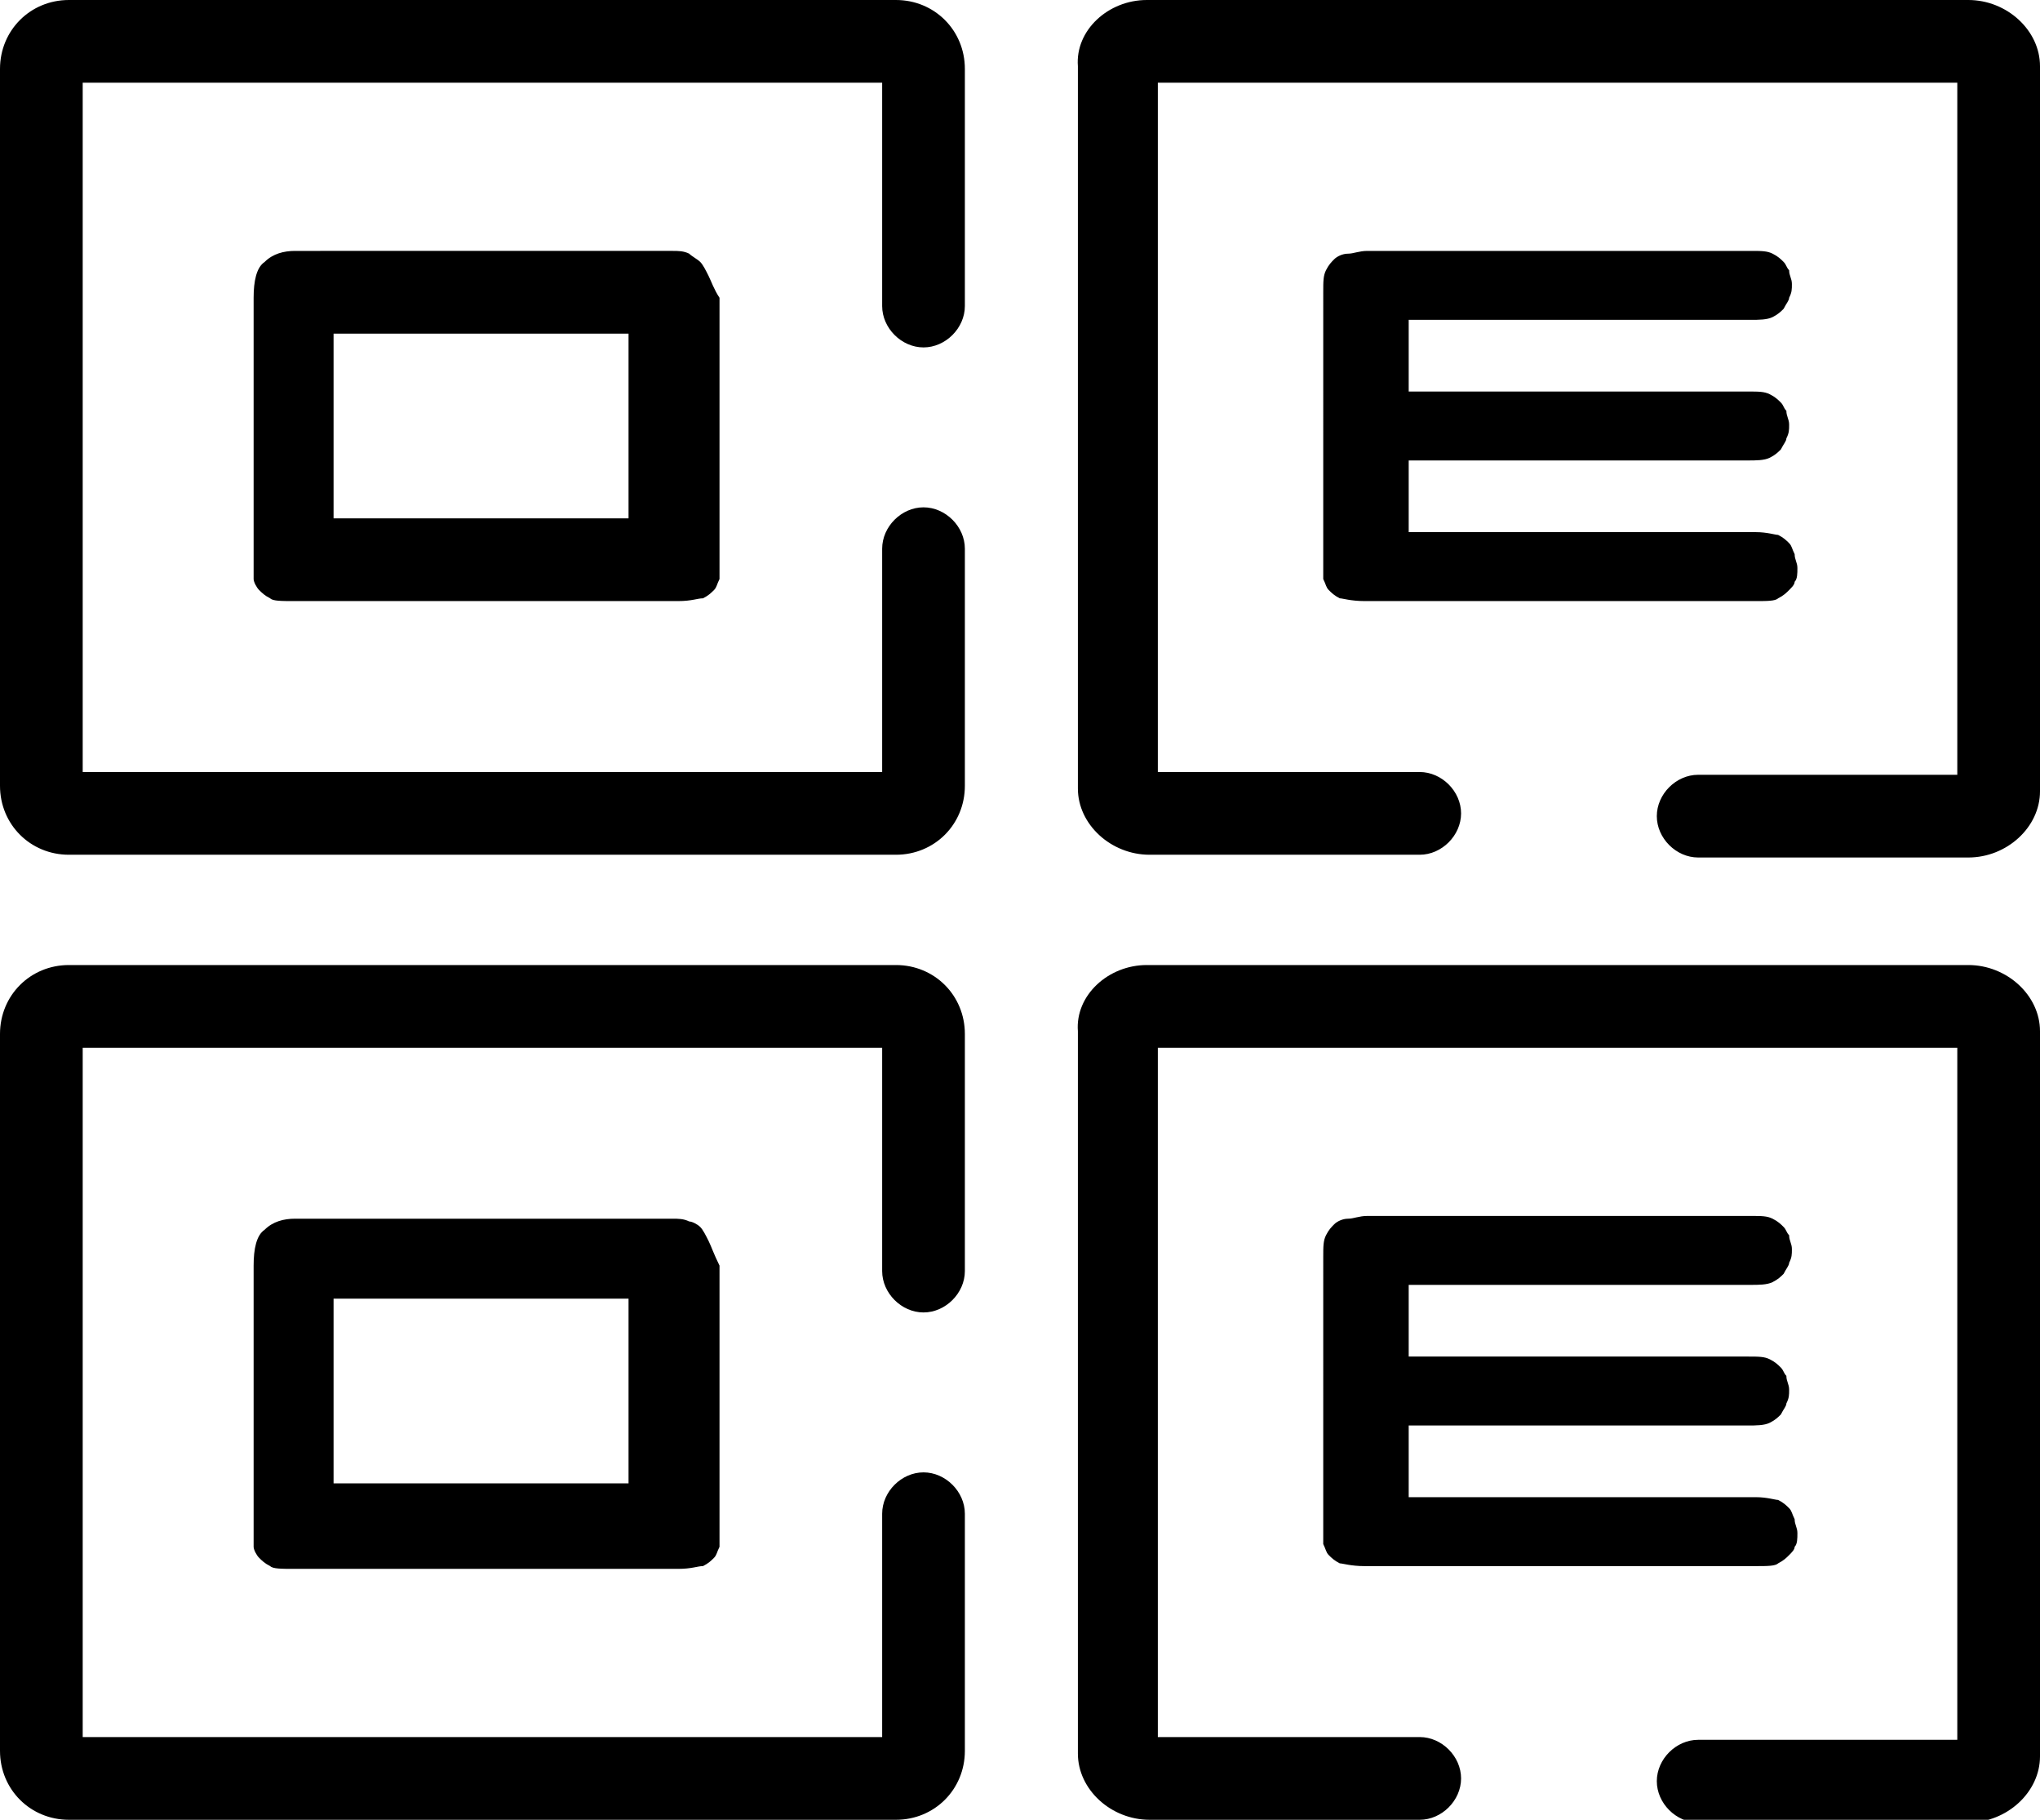 <svg xmlns="http://www.w3.org/2000/svg" viewBox="0 0 74 66" style="enable-background:new 0 0 74 66" xml:space="preserve"><path d="M25.7 10c-.1-.2-.2-.4-.3-.5s-.3-.2-.4-.3c-.2-.1-.4-.1-.6-.1H10.7c-.4 0-.8.1-1.1.4-.3.2-.4.7-.4 1.3V21c0 .1.1.3.2.4.1.1.2.2.4.3.1.1.4.1.9.1h13.9c.5 0 .7-.1.9-.1.2-.1.3-.2.4-.3.1-.1.1-.2.2-.4V10.8c-.2-.3-.3-.6-.4-.8zm-13.6 8.8v-6.7h10.7v6.7H12.1zm37.4 3c-.5 0-.8-.1-.9-.1-.2-.1-.3-.2-.4-.3-.1-.1-.1-.2-.2-.4V10.6c0-.4 0-.6.1-.8.1-.2.2-.3.3-.4.1-.1.3-.2.5-.2s.4-.1.7-.1h13.9c.4 0 .6 0 .8.1.2.1.3.2.4.3.1.1.1.2.2.3 0 .2.1.3.1.5s0 .3-.1.5c0 .1-.1.2-.2.4-.1.1-.2.2-.4.3-.2.1-.5.1-.8.1H51.1v2.6h12.3c.4 0 .6 0 .8.1.2.1.3.2.4.3.1.1.1.2.2.3 0 .2.1.3.1.5s0 .3-.1.5c0 .1-.1.2-.2.4-.1.1-.2.2-.4.3-.2.1-.5.1-.8.1H51.1v2.6h12.6c.4 0 .7.1.8.1.2.1.3.2.4.3.1.1.1.2.2.4 0 .2.1.3.1.5s0 .4-.1.5c0 .1-.1.2-.2.3-.1.1-.2.2-.4.3-.1.1-.4.1-.8.1H49.5z"/><path d="M2.5 0h30C33.9 0 35 1.1 35 2.5v8.6c0 .8-.7 1.5-1.5 1.5s-1.5-.7-1.5-1.5V3H3v25h29v-8.1c0-.8.7-1.5 1.5-1.5s1.5.7 1.5 1.5v8.6c0 1.4-1.1 2.5-2.5 2.5h-30C1.1 31 0 29.9 0 28.5v-26C0 1.1 1.1 0 2.5 0zm39.1 0h29.8C72.8 0 74 1.1 74 2.4v26.3c0 1.3-1.2 2.4-2.6 2.4h-9.8c-.8 0-1.5-.7-1.5-1.5s.7-1.5 1.5-1.5H71V3H42v25h9.5c.8 0 1.5.7 1.5 1.5s-.7 1.5-1.5 1.5h-9.8c-1.4 0-2.6-1.1-2.6-2.4V2.4C39 1.1 40.2 0 41.6 0zm0 28zM25.7 45c-.1-.2-.2-.4-.3-.5s-.3-.2-.4-.2c-.2-.1-.4-.1-.6-.1H10.7c-.4 0-.8.1-1.1.4-.3.2-.4.7-.4 1.3v10.2c0 .1.1.3.2.4.1.1.2.2.4.3.1.1.4.1.9.1h13.9c.5 0 .7-.1.9-.1.2-.1.3-.2.4-.3.1-.1.1-.2.2-.4V45.9c-.2-.4-.3-.7-.4-.9zm-13.6 8.8v-6.7h10.7v6.7H12.1zm37.4 3c-.5 0-.8-.1-.9-.1-.2-.1-.3-.2-.4-.3-.1-.1-.1-.2-.2-.4V45.6c0-.4 0-.6.1-.8.1-.2.2-.3.3-.4.1-.1.3-.2.5-.2s.4-.1.7-.1h13.9c.4 0 .6 0 .8.1.2.1.3.2.4.3.1.1.1.2.2.3 0 .2.1.3.1.5s0 .3-.1.5c0 .1-.1.2-.2.4-.1.1-.2.2-.4.3-.2.1-.5.1-.8.1H51.1v2.6h12.3c.4 0 .6 0 .8.1.2.1.3.2.4.3.1.1.1.2.2.3 0 .2.1.3.1.5s0 .3-.1.5c0 .1-.1.2-.2.4-.1.1-.2.2-.4.3-.2.1-.5.1-.8.1H51.1v2.6h12.6c.4 0 .7.1.8.1.2.1.3.2.4.3.1.1.1.2.2.4 0 .2.1.3.1.5s0 .4-.1.5c0 .1-.1.2-.2.3-.1.1-.2.2-.4.3-.1.1-.4.1-.8.1H49.5z"/><path d="M2.5 35h30c1.4 0 2.5 1.1 2.5 2.5v8.6c0 .8-.7 1.5-1.5 1.5s-1.5-.7-1.5-1.5V38H3v25h29v-8.1c0-.8.7-1.5 1.5-1.5s1.5.7 1.5 1.5v8.6c0 1.4-1.1 2.5-2.5 2.5h-30C1.1 66 0 64.9 0 63.5v-26C0 36.1 1.1 35 2.5 35zm39.1 0h29.8c1.4 0 2.6 1.1 2.6 2.4v26.3c0 1.3-1.2 2.4-2.6 2.4h-9.8c-.8 0-1.5-.7-1.5-1.5s.7-1.5 1.5-1.5H71V38H42v25h9.5c.8 0 1.5.7 1.5 1.5s-.7 1.5-1.5 1.5h-9.8c-1.4 0-2.6-1.1-2.6-2.4V37.4c-.1-1.3 1.1-2.4 2.5-2.4zm0 28z"/></svg>
